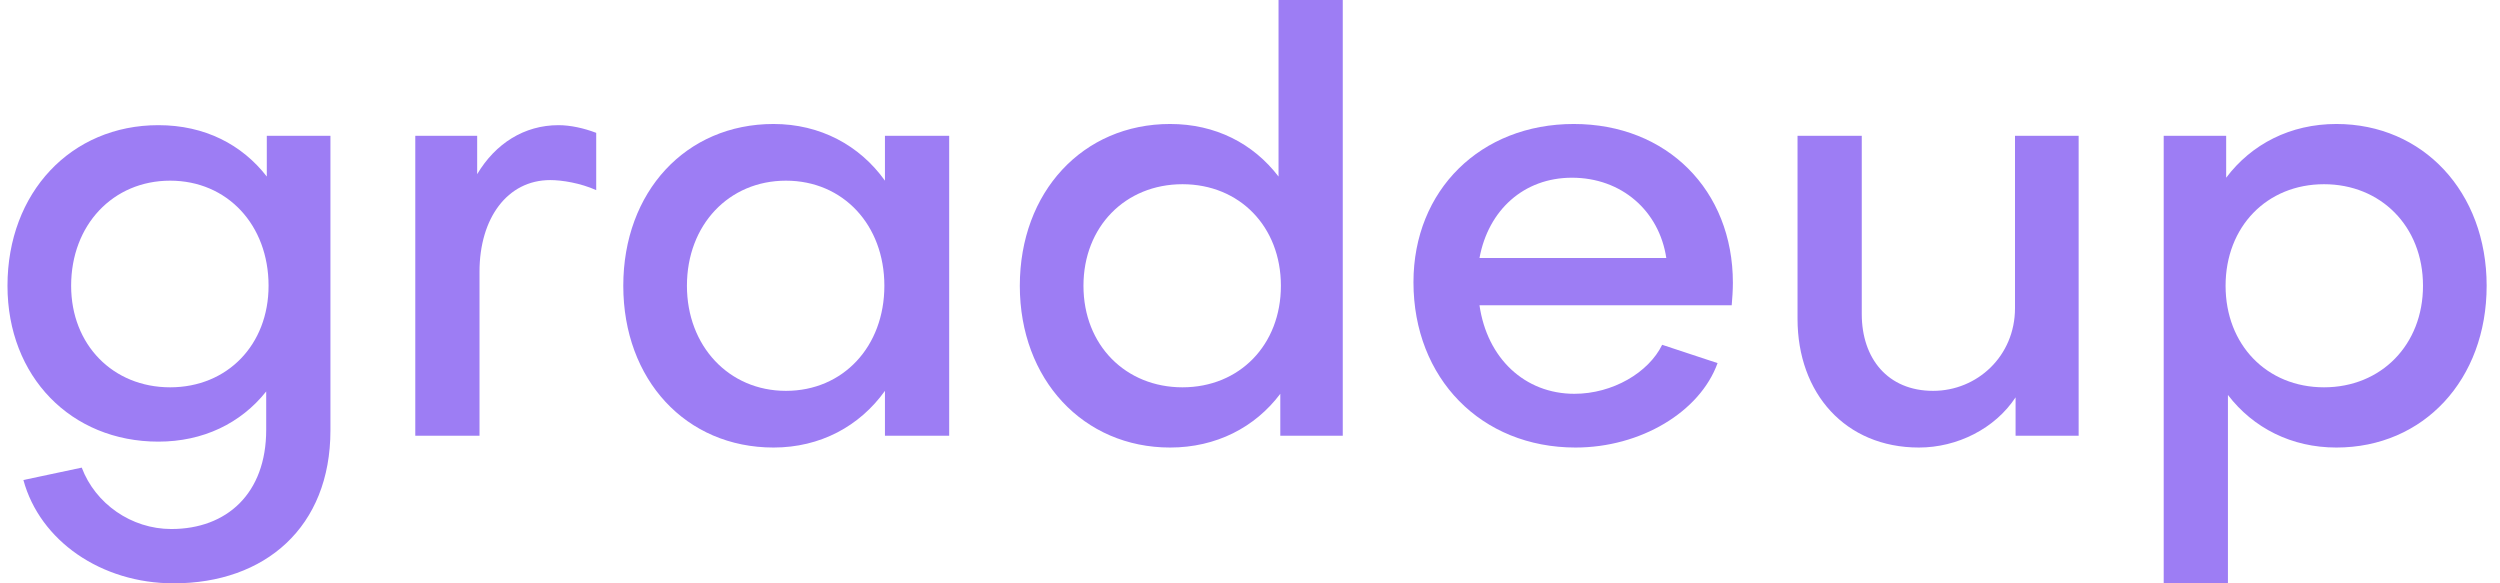 <svg width="150" height="35" viewBox="0 0 150 35" fill="none" xmlns="http://www.w3.org/2000/svg">
<path d="M1.404 28.801C2.394 32.449 6.071 35 10.421 35C15.901 35 19.826 31.635 19.826 25.825L19.826 8.148L16.008 8.148V10.592C14.522 8.679 12.295 7.51 9.501 7.51C4.268 7.51 0.449 11.549 0.449 17.146C0.449 22.601 4.268 26.498 9.501 26.498C12.189 26.498 14.452 25.4 15.972 23.487V25.79C15.972 29.615 13.603 31.741 10.279 31.741C7.875 31.741 5.718 30.218 4.905 28.057L1.404 28.801ZM10.209 23.239C6.779 23.239 4.268 20.688 4.268 17.146C4.268 13.497 6.779 10.84 10.209 10.84C13.638 10.84 16.114 13.497 16.114 17.146C16.114 20.688 13.638 23.239 10.209 23.239Z" fill="#9D7DF4"/>
<path d="M33.509 7.51C31.459 7.51 29.726 8.608 28.63 10.45V8.148L24.917 8.148L24.917 26.144H28.771V16.296C28.771 13.107 30.433 10.805 33.014 10.805C33.722 10.805 34.818 10.982 35.773 11.407V7.971C35.03 7.687 34.217 7.51 33.509 7.51Z" fill="#9D7DF4"/>
<path d="M53.097 10.84C51.577 8.715 49.208 7.439 46.414 7.439C41.145 7.439 37.397 11.513 37.397 17.146C37.397 22.778 41.145 26.852 46.414 26.852C49.208 26.852 51.577 25.577 53.097 23.451V26.144L56.951 26.144L56.951 8.148H53.097V10.84ZM47.157 23.451C43.727 23.451 41.216 20.759 41.216 17.146C41.216 13.497 43.727 10.84 47.157 10.84C50.587 10.84 53.062 13.497 53.062 17.146C53.062 20.794 50.587 23.451 47.157 23.451Z" fill="#9D7DF4"/>
<path d="M76.712 10.592C75.192 8.608 72.929 7.439 70.206 7.439C64.973 7.439 61.189 11.513 61.189 17.146C61.189 22.778 65.008 26.852 70.206 26.852C72.964 26.852 75.298 25.648 76.818 23.628V26.144L80.566 26.144V0L76.712 0V10.592ZM65.008 17.146C65.008 13.603 67.519 11.053 70.948 11.053C74.378 11.053 76.854 13.603 76.854 17.146C76.854 20.688 74.378 23.239 70.948 23.239C67.554 23.239 65.008 20.724 65.008 17.146Z" fill="#9D7DF4"/>
<path d="M94.462 23.628C91.491 23.628 89.228 21.503 88.769 18.315L103.903 18.315C103.938 17.925 103.973 17.394 103.973 16.969C103.973 11.407 100.013 7.439 94.426 7.439C88.839 7.439 84.808 11.407 84.808 16.933C84.808 22.707 88.875 26.852 94.532 26.852C98.422 26.852 101.993 24.727 103.054 21.786L99.73 20.688C98.917 22.353 96.76 23.628 94.462 23.628ZM88.769 15.481C89.299 12.611 91.421 10.663 94.32 10.663C97.29 10.663 99.553 12.647 99.978 15.481L88.769 15.481Z" fill="#9D7DF4"/>
<path d="M115.136 26.852C117.435 26.852 119.698 25.719 120.935 23.841V26.144L124.719 26.144V8.148H120.9V18.492C120.9 21.361 118.637 23.451 115.985 23.451C113.262 23.451 111.706 21.503 111.706 18.846V8.148H107.852V19.13C107.852 23.593 110.716 26.852 115.136 26.852Z" fill="#9D7DF4"/>
<path d="M133.676 23.699C135.197 25.683 137.495 26.852 140.183 26.852C145.416 26.852 149.199 22.778 149.199 17.146C149.199 11.513 145.38 7.439 140.183 7.439C137.424 7.439 135.091 8.644 133.57 10.663V8.148H129.822V35H133.676V23.699ZM145.38 17.146C145.38 20.688 142.87 23.239 139.44 23.239C136.01 23.239 133.535 20.688 133.535 17.146C133.535 13.603 136.01 11.053 139.44 11.053C142.835 11.053 145.38 13.568 145.38 17.146Z" fill="#9D7DF4"/>
</svg>

